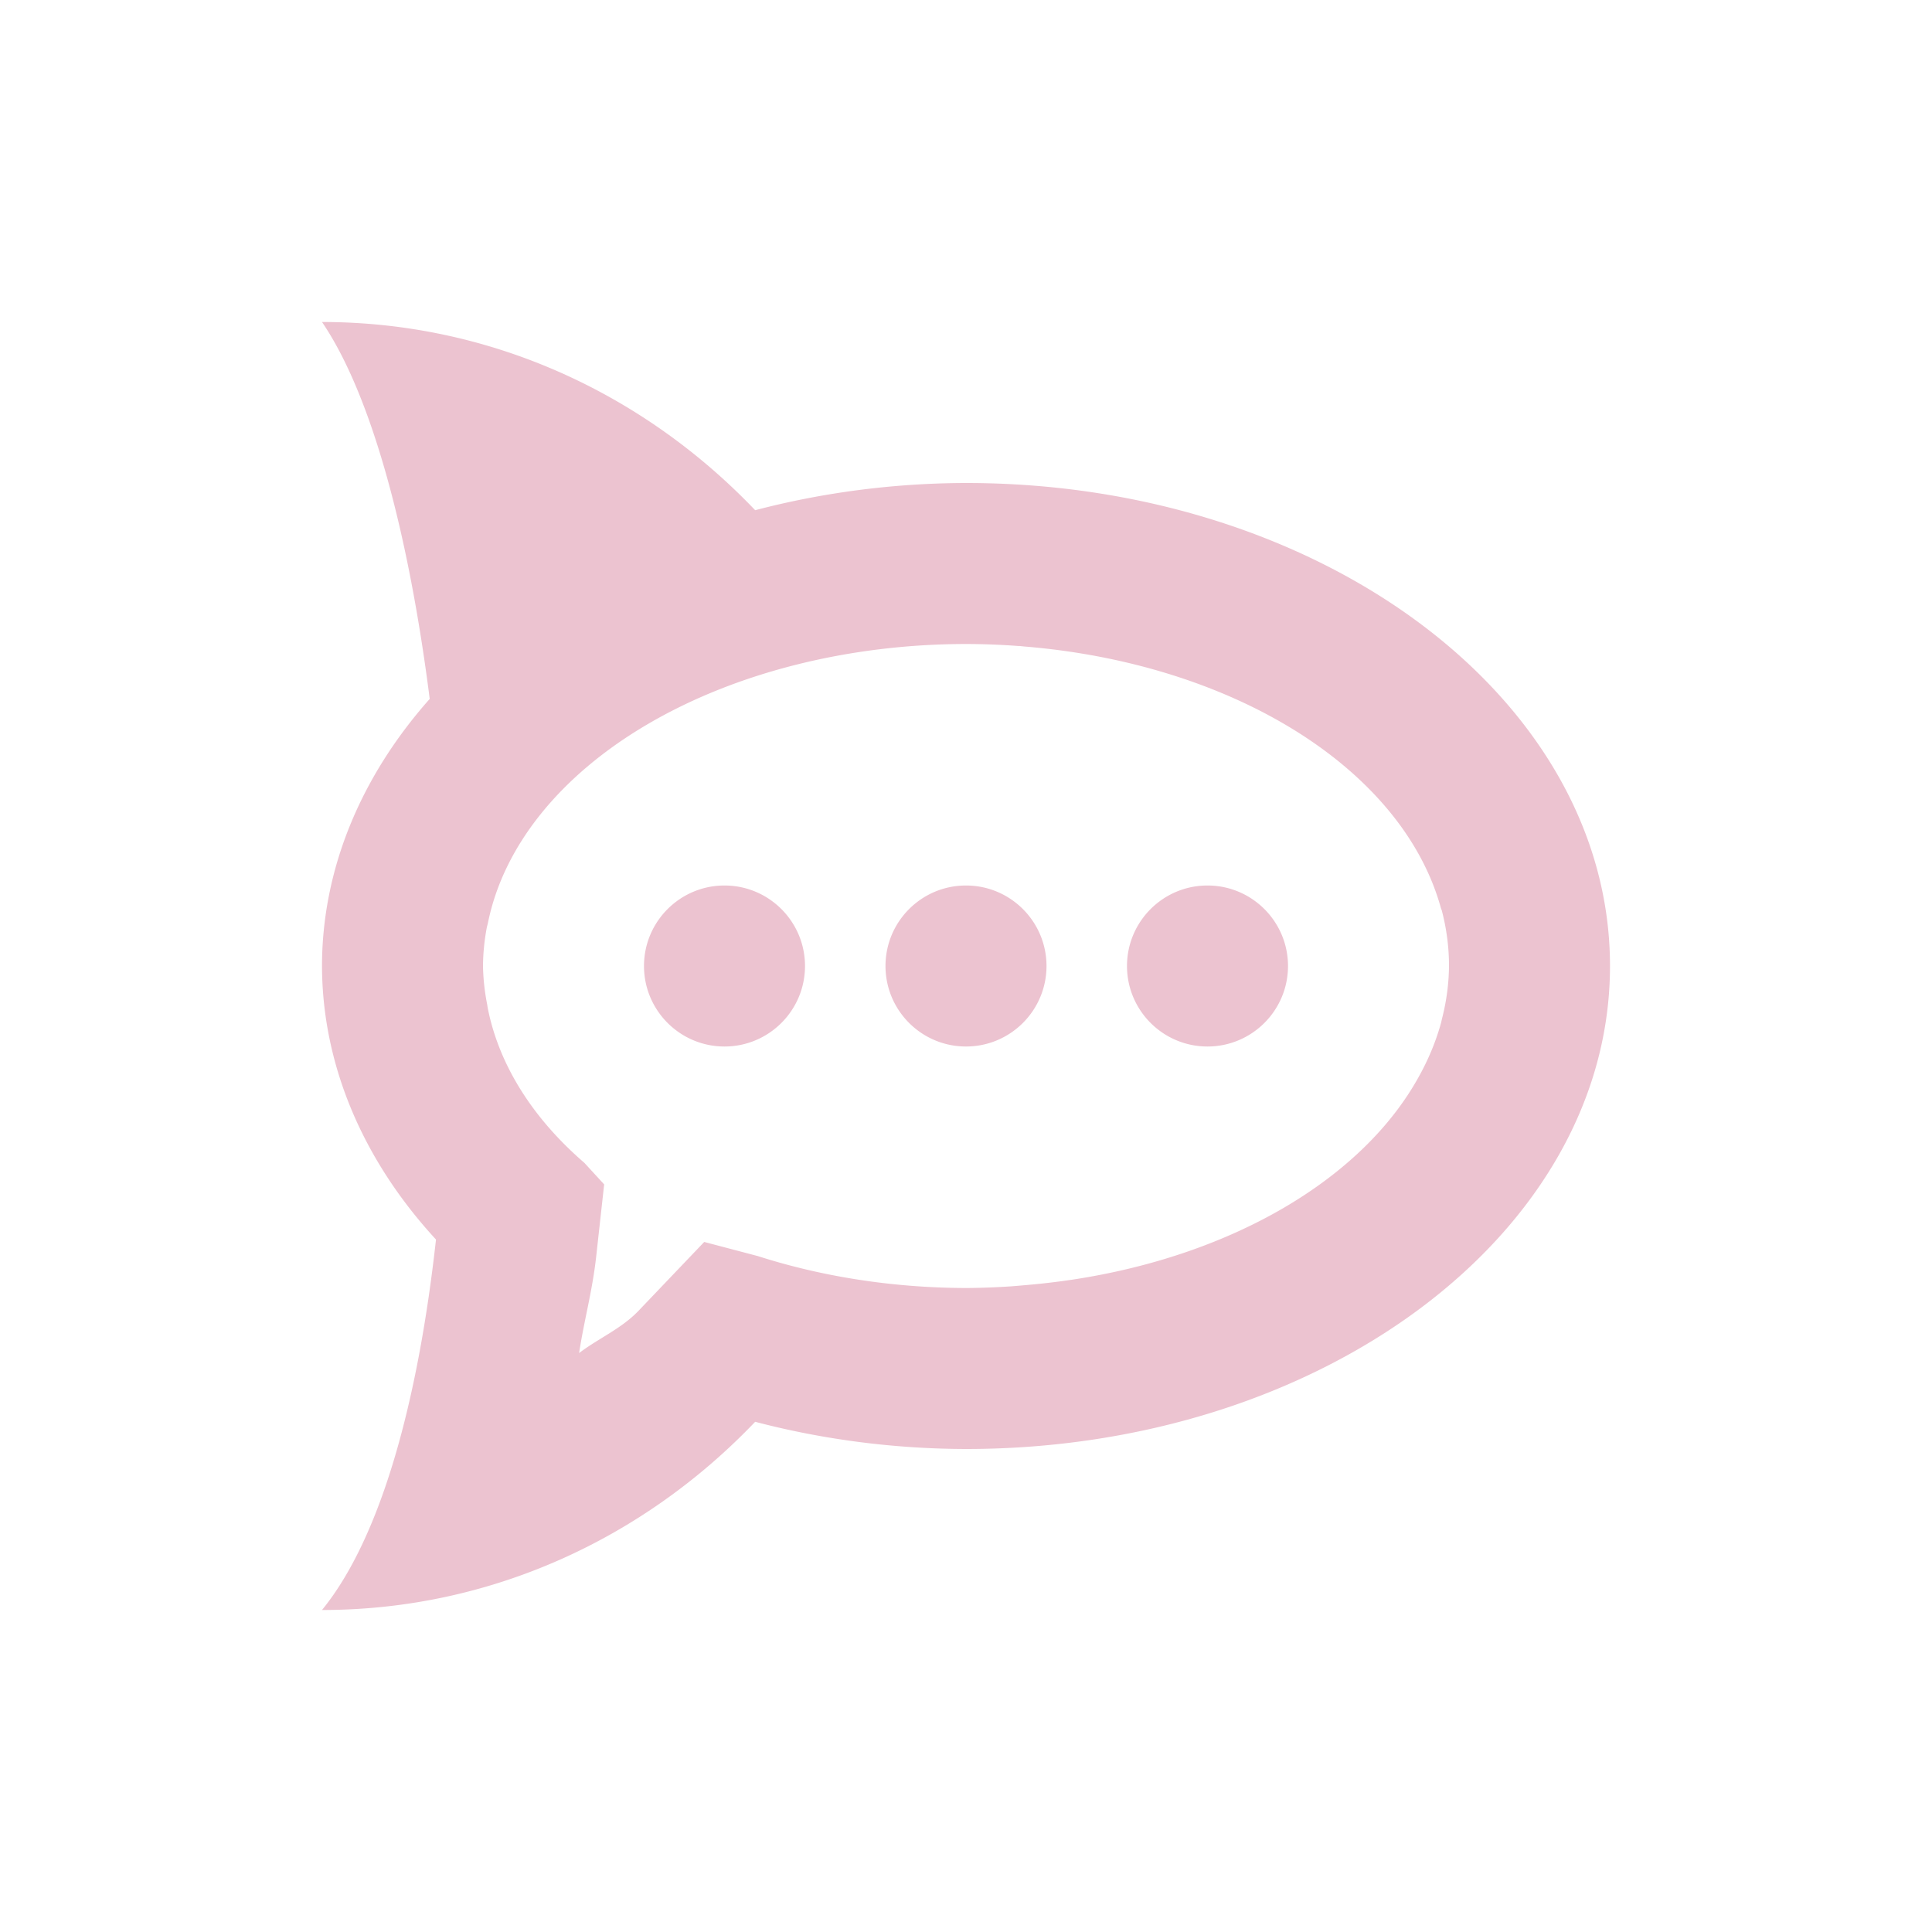 <svg xmlns="http://www.w3.org/2000/svg" width="24" height="24" version="1.1">
 <defs>
  <style id="current-color-scheme" type="text/css">
   .ColorScheme-Text { color:#ecc3d0; } .ColorScheme-Highlight { color:#4285f4; } .ColorScheme-NeutralText { color:#ff9800; } .ColorScheme-PositiveText { color:#4caf50; } .ColorScheme-NegativeText { color:#f44336; }
  </style>
 </defs>
 <path style="fill:currentColor" class="ColorScheme-Text" d="M 4,4 C 4.625,4.919 5.081,6.662 5.338,8.682 4.466,9.665 4.001,10.819 4,12 4.003,13.214 4.496,14.399 5.416,15.398 5.196,17.384 4.74,19.093 4,20 6.101,20 8.003,19.106 9.381,17.662 10.223,17.883 11.108,17.998 12,18 16.418,18 20,15.314 20,12 20,8.686 16.418,6 12,6 11.108,6.002 10.223,6.117 9.381,6.338 8.003,4.894 6.101,4 4,4 Z m 8,4 a 6,4 0 0 1 0.652,0.025 c 0.004,3.41e-4 0.009,-3.48e-4 0.014,0 a 6,4 0 0 1 0.057,0.006 6,4 0 0 1 5.176,3.248 c 0.003,0.011 0.009,0.022 0.012,0.033 A 6,4 0 0 1 18,12 6,4 0 0 1 17.916,12.643 c -0.007,0.027 -0.012,0.055 -0.02,0.082 A 6,4 0 0 1 17.625,13.375 6,4 0 0 1 13.324,15.896 c -0.004,6.36e-4 -0.008,0.001 -0.012,0.002 a 6,4 0 0 1 -0.031,0.004 6,4 0 0 1 -0.482,0.057 c -0.078,0.007 -0.156,0.014 -0.234,0.02 A 6,4 0 0 1 12.016,16 l -0.01,0 A 6,4 0 0 1 12,16 6,4 0 0 1 9.416,15.604 L 8.748,15.428 7.934,16.281 c -0.214,0.225 -0.498,0.343 -0.74,0.527 0.061,-0.403 0.164,-0.768 0.211,-1.189 l 0.1,-0.906 -0.246,-0.268 A 6,4 0 0 1 6.061,12.533 c -0.005,-0.023 -0.007,-0.047 -0.012,-0.07 A 6,4 0 0 1 6,12 6,4 0 0 1 6.047,11.523 c 0.004,-0.019 0.01,-0.038 0.014,-0.057 A 6,4 0 0 1 12,8 Z m -3,3 c -0.552,0 -1,0.448 -1,1 0,0.552 0.448,1 1,1 0.552,0 1,-0.448 1,-1 0,-0.552 -0.448,-1 -1,-1 z m 3,0 c -0.552,0 -1,0.448 -1,1 0,0.552 0.448,1 1,1 0.552,0 1,-0.448 1,-1 0,-0.552 -0.448,-1 -1,-1 z m 3,0 c -0.552,0 -1,0.448 -1,1 0,0.552 0.448,1 1,1 0.552,0 1,-0.448 1,-1 0,-0.552 -0.448,-1 -1,-1 z"/>
</svg>

